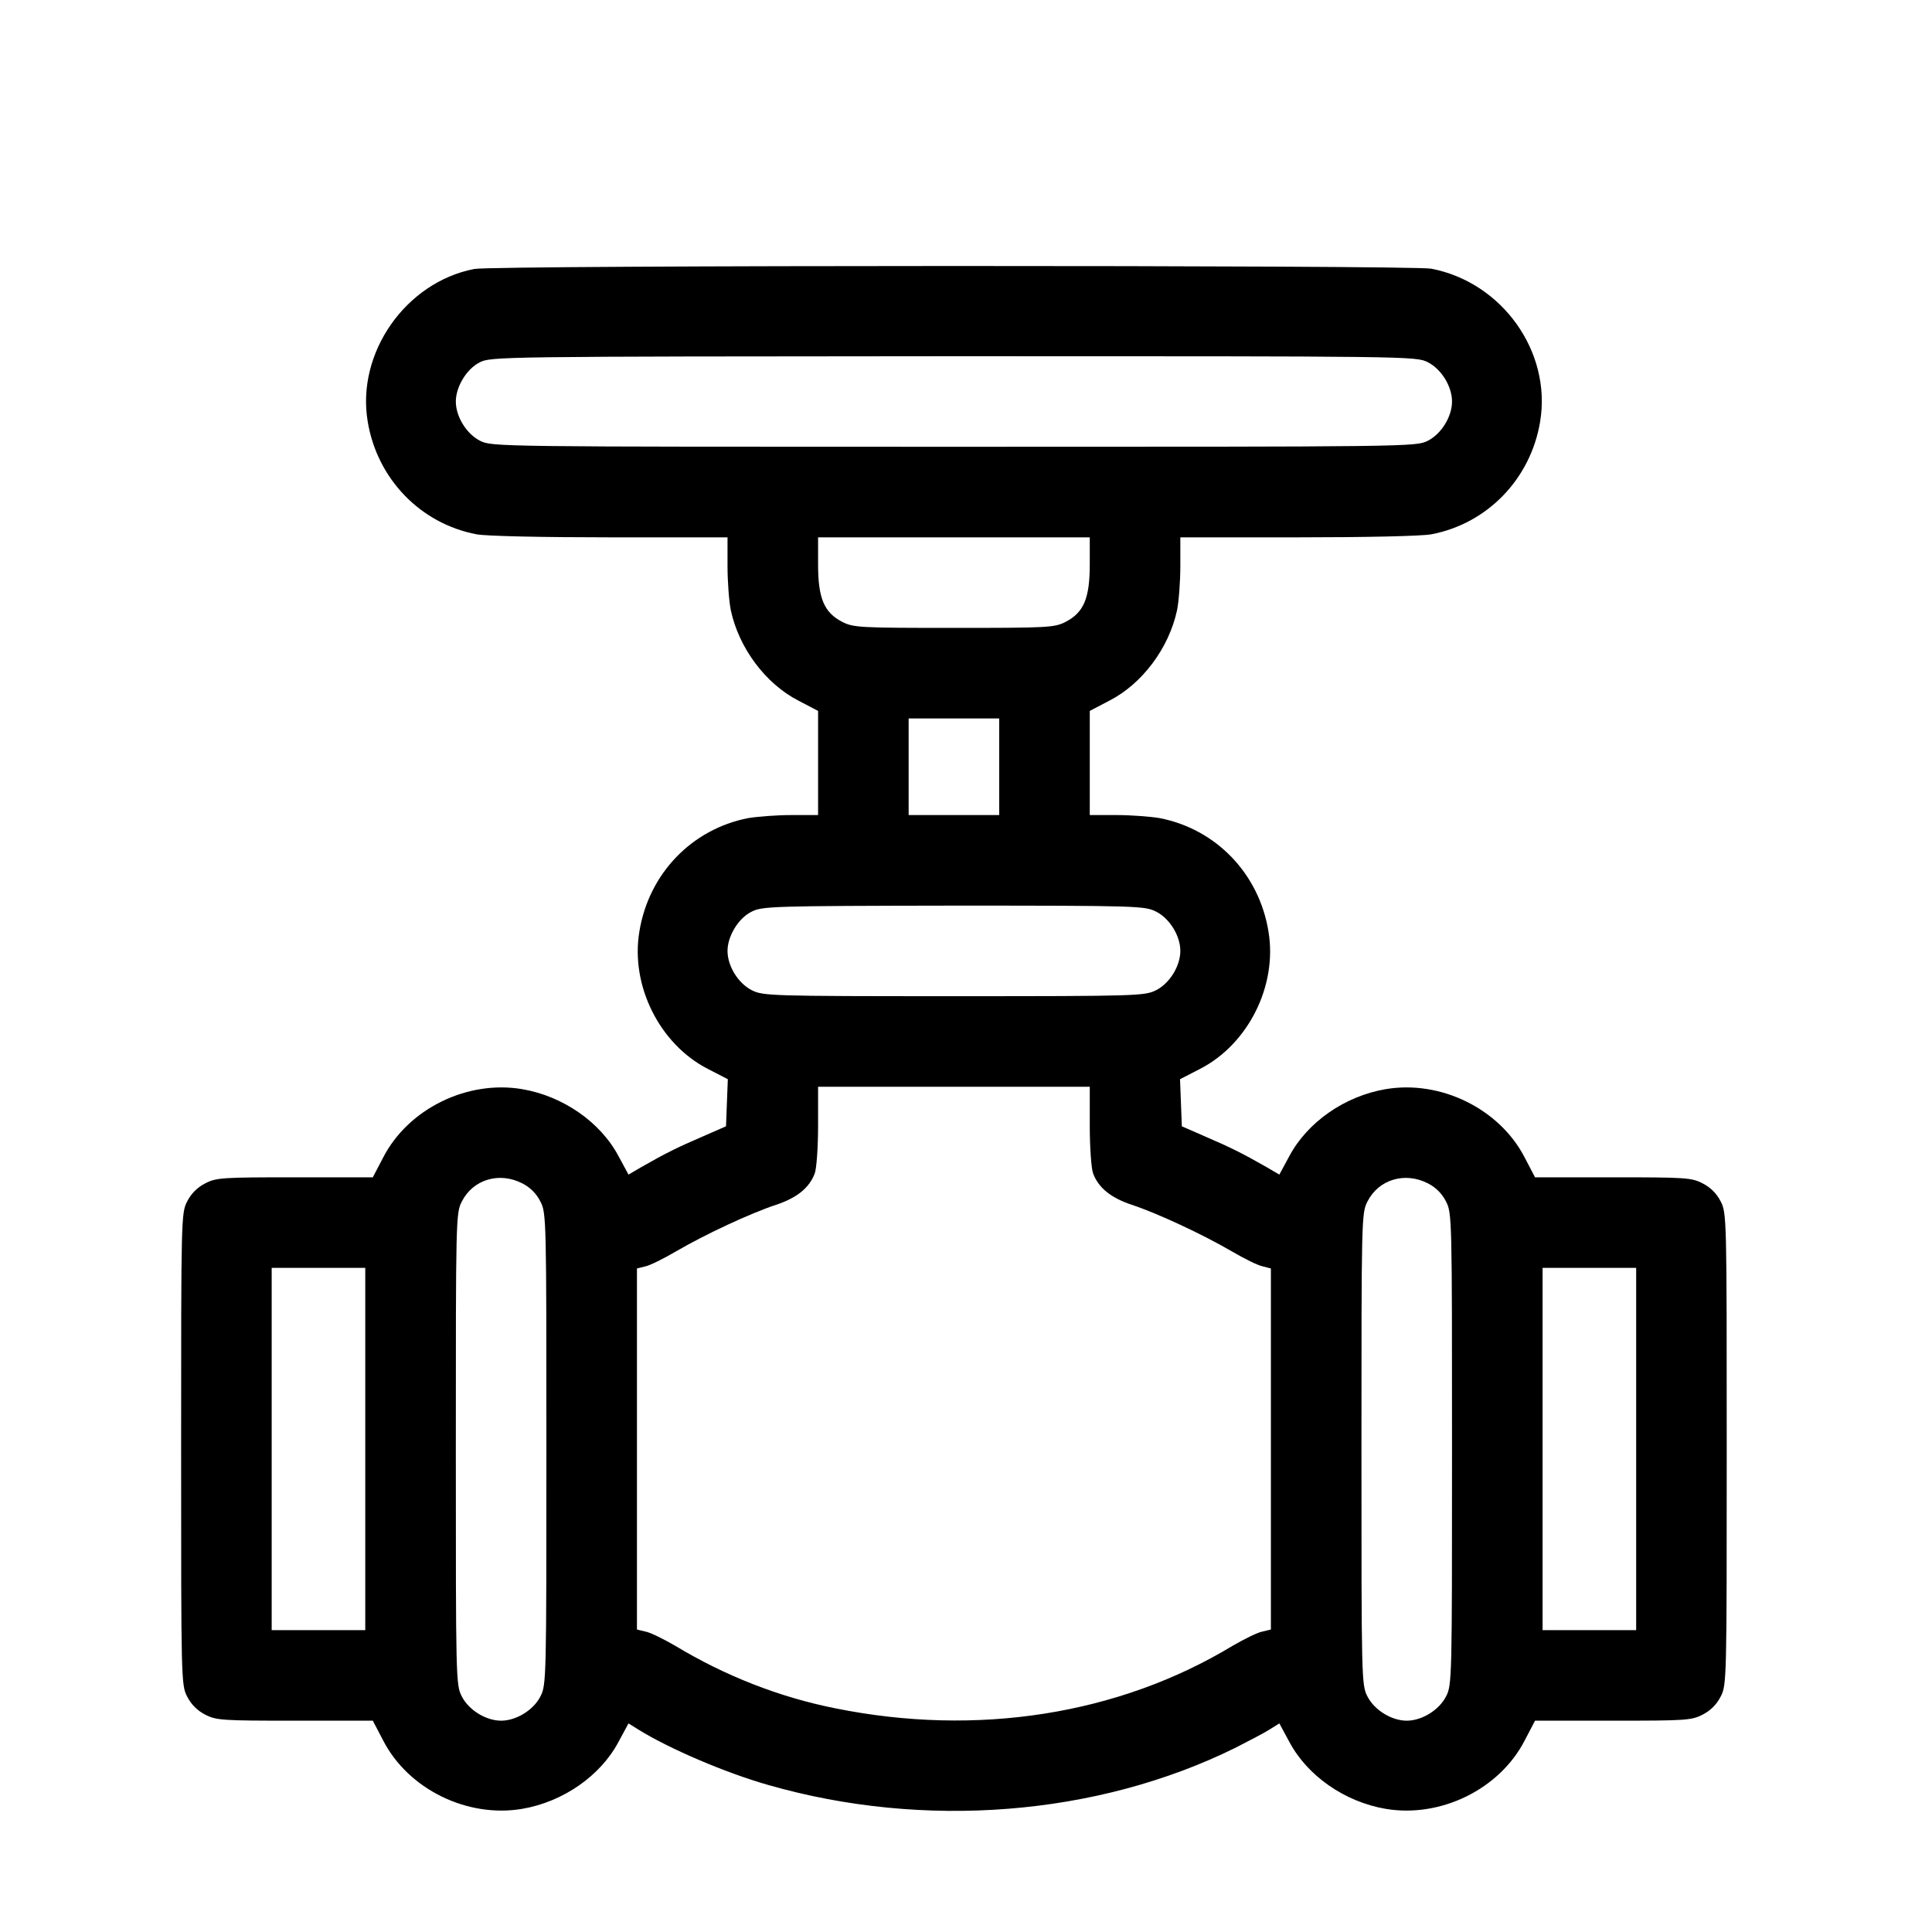 <?xml version="1.0" encoding="utf-8"?>
<!DOCTYPE svg PUBLIC "-//W3C//DTD SVG 1.1//EN" "http://www.w3.org/Graphics/SVG/1.1/DTD/svg11.dtd">
<svg version="1.1" xmlns="http://www.w3.org/2000/svg" xmlns:xlink="http://www.w3.org/1999/xlink" width="64" height="64" viewBox="0 0 64 64">
  <g class="valve" transform="translate(6,60) scale(0.01,-0.01)"
      fill="currentColor" stroke="none">
      <path d="M971 5109 c-227 -44 -391 -278 -353 -505 31 -190 175 -339 361 -374
      31 -6 220 -10 442 -10 l389 0 0 -95 c0 -51 5 -118 11 -147 27 -125 115 -243
      224 -299 l65 -34 0 -172 0 -173 -89 0 c-48 0 -112 -5 -142 -10 -187 -36 -330
      -184 -361 -376 -30 -179 67 -373 227 -455 l66 -34 -3 -78 -3 -78 -80 -35 c-79
      -34 -120 -54 -202 -101 l-41 -24 -33 61 c-60 113 -184 199 -319 222 -182 31
      -378 -65 -461 -227 l-34 -65 -258 0 c-239 0 -261 -1 -297 -20 -26 -13 -47 -34
      -60 -60 -20 -38 -20 -57 -20 -820 0 -763 0 -782 20 -820 13 -26 34 -47 60 -60
      36 -19 58 -20 297 -20 l258 0 34 -65 c83 -162 279 -258 461 -227 135 23 259
      109 319 222 l33 61 32 -20 c103 -64 290 -144 431 -184 516 -148 1089 -103
      1547 123 45 23 97 50 114 61 l32 20 33 -61 c60 -113 184 -199 319 -222 182
      -31 378 65 461 227 l34 65 258 0 c239 0 261 1 297 20 26 13 47 34 60 60 20 38
      20 57 20 820 0 763 0 782 -20 820 -13 26 -34 47 -60 60 -36 19 -58 20 -297 20
      l-258 0 -34 65 c-83 162 -279 258 -461 227 -135 -23 -259 -109 -319 -222 l-33
      -61 -41 24 c-82 47 -123 67 -202 101 l-80 35 -3 78 -3 78 66 34 c160 82 257
      276 227 455 -31 192 -174 340 -361 376 -30 5 -94 10 -142 10 l-89 0 0 173 0
      172 65 34 c109 56 197 174 224 299 6 29 11 96 11 147 l0 95 389 0 c222 0 411
      4 442 10 186 35 330 184 361 374 38 231 -126 461 -361 506 -67 12 -3105 12
      -3170 -1z m3159 -309 c45 -23 80 -80 80 -130 0 -50 -35 -107 -80 -130 -39 -20
      -56 -20 -1570 -20 -1514 0 -1531 0 -1570 20 -45 23 -80 80 -80 130 0 48 35
      107 78 129 36 20 63 20 1570 21 1517 0 1533 0 1572 -20z m-1120 -670 c0 -112
      -20 -159 -80 -190 -37 -19 -58 -20 -370 -20 -312 0 -333 1 -370 20 -60 31 -80
      78 -80 190 l0 90 450 0 450 0 0 -90z m-300 -670 l0 -160 -150 0 -150 0 0 160
      0 160 150 0 150 0 0 -160z m520 -480 c45 -23 80 -80 80 -130 0 -50 -35 -107
      -80 -130 -38 -19 -58 -20 -670 -20 -612 0 -632 1 -670 20 -45 23 -80 80 -80
      130 0 48 35 107 78 129 36 19 60 20 670 21 615 0 634 -1 672 -20z m-220 -709
      c0 -71 5 -142 11 -158 18 -48 59 -81 128 -104 85 -28 235 -98 331 -154 41 -24
      87 -47 103 -50 l27 -7 0 -598 0 -598 -29 -7 c-16 -3 -60 -25 -98 -47 -377
      -228 -846 -302 -1316 -207 -186 37 -366 108 -530 207 -38 22 -82 44 -98 47
      l-29 7 0 598 0 598 28 7 c15 3 61 26 102 50 96 56 246 126 331 154 69 23 110
      56 128 104 6 16 11 87 11 158 l0 129 450 0 450 0 0 -129z m-1880 -191 c26 -13
      47 -34 60 -60 20 -38 20 -57 20 -820 0 -763 0 -782 -20 -820 -23 -45 -80 -80
      -130 -80 -50 0 -107 35 -130 80 -20 38 -20 57 -20 820 0 762 0 782 20 820 37
      73 124 99 200 60z m3000 0 c26 -13 47 -34 60 -60 20 -38 20 -57 20 -820 0
      -763 0 -782 -20 -820 -23 -45 -80 -80 -130 -80 -50 0 -107 35 -130 80 -20 38
      -20 57 -20 820 0 762 0 782 20 820 37 73 124 99 200 60z m-3520 -880 l0 -600
      -155 0 -155 0 0 600 0 600 155 0 155 0 0 -600z m4210 0 l0 -600 -155 0 -155 0
      0 600 0 600 155 0 155 0 0 -600z"/>
    </g>
</svg>

